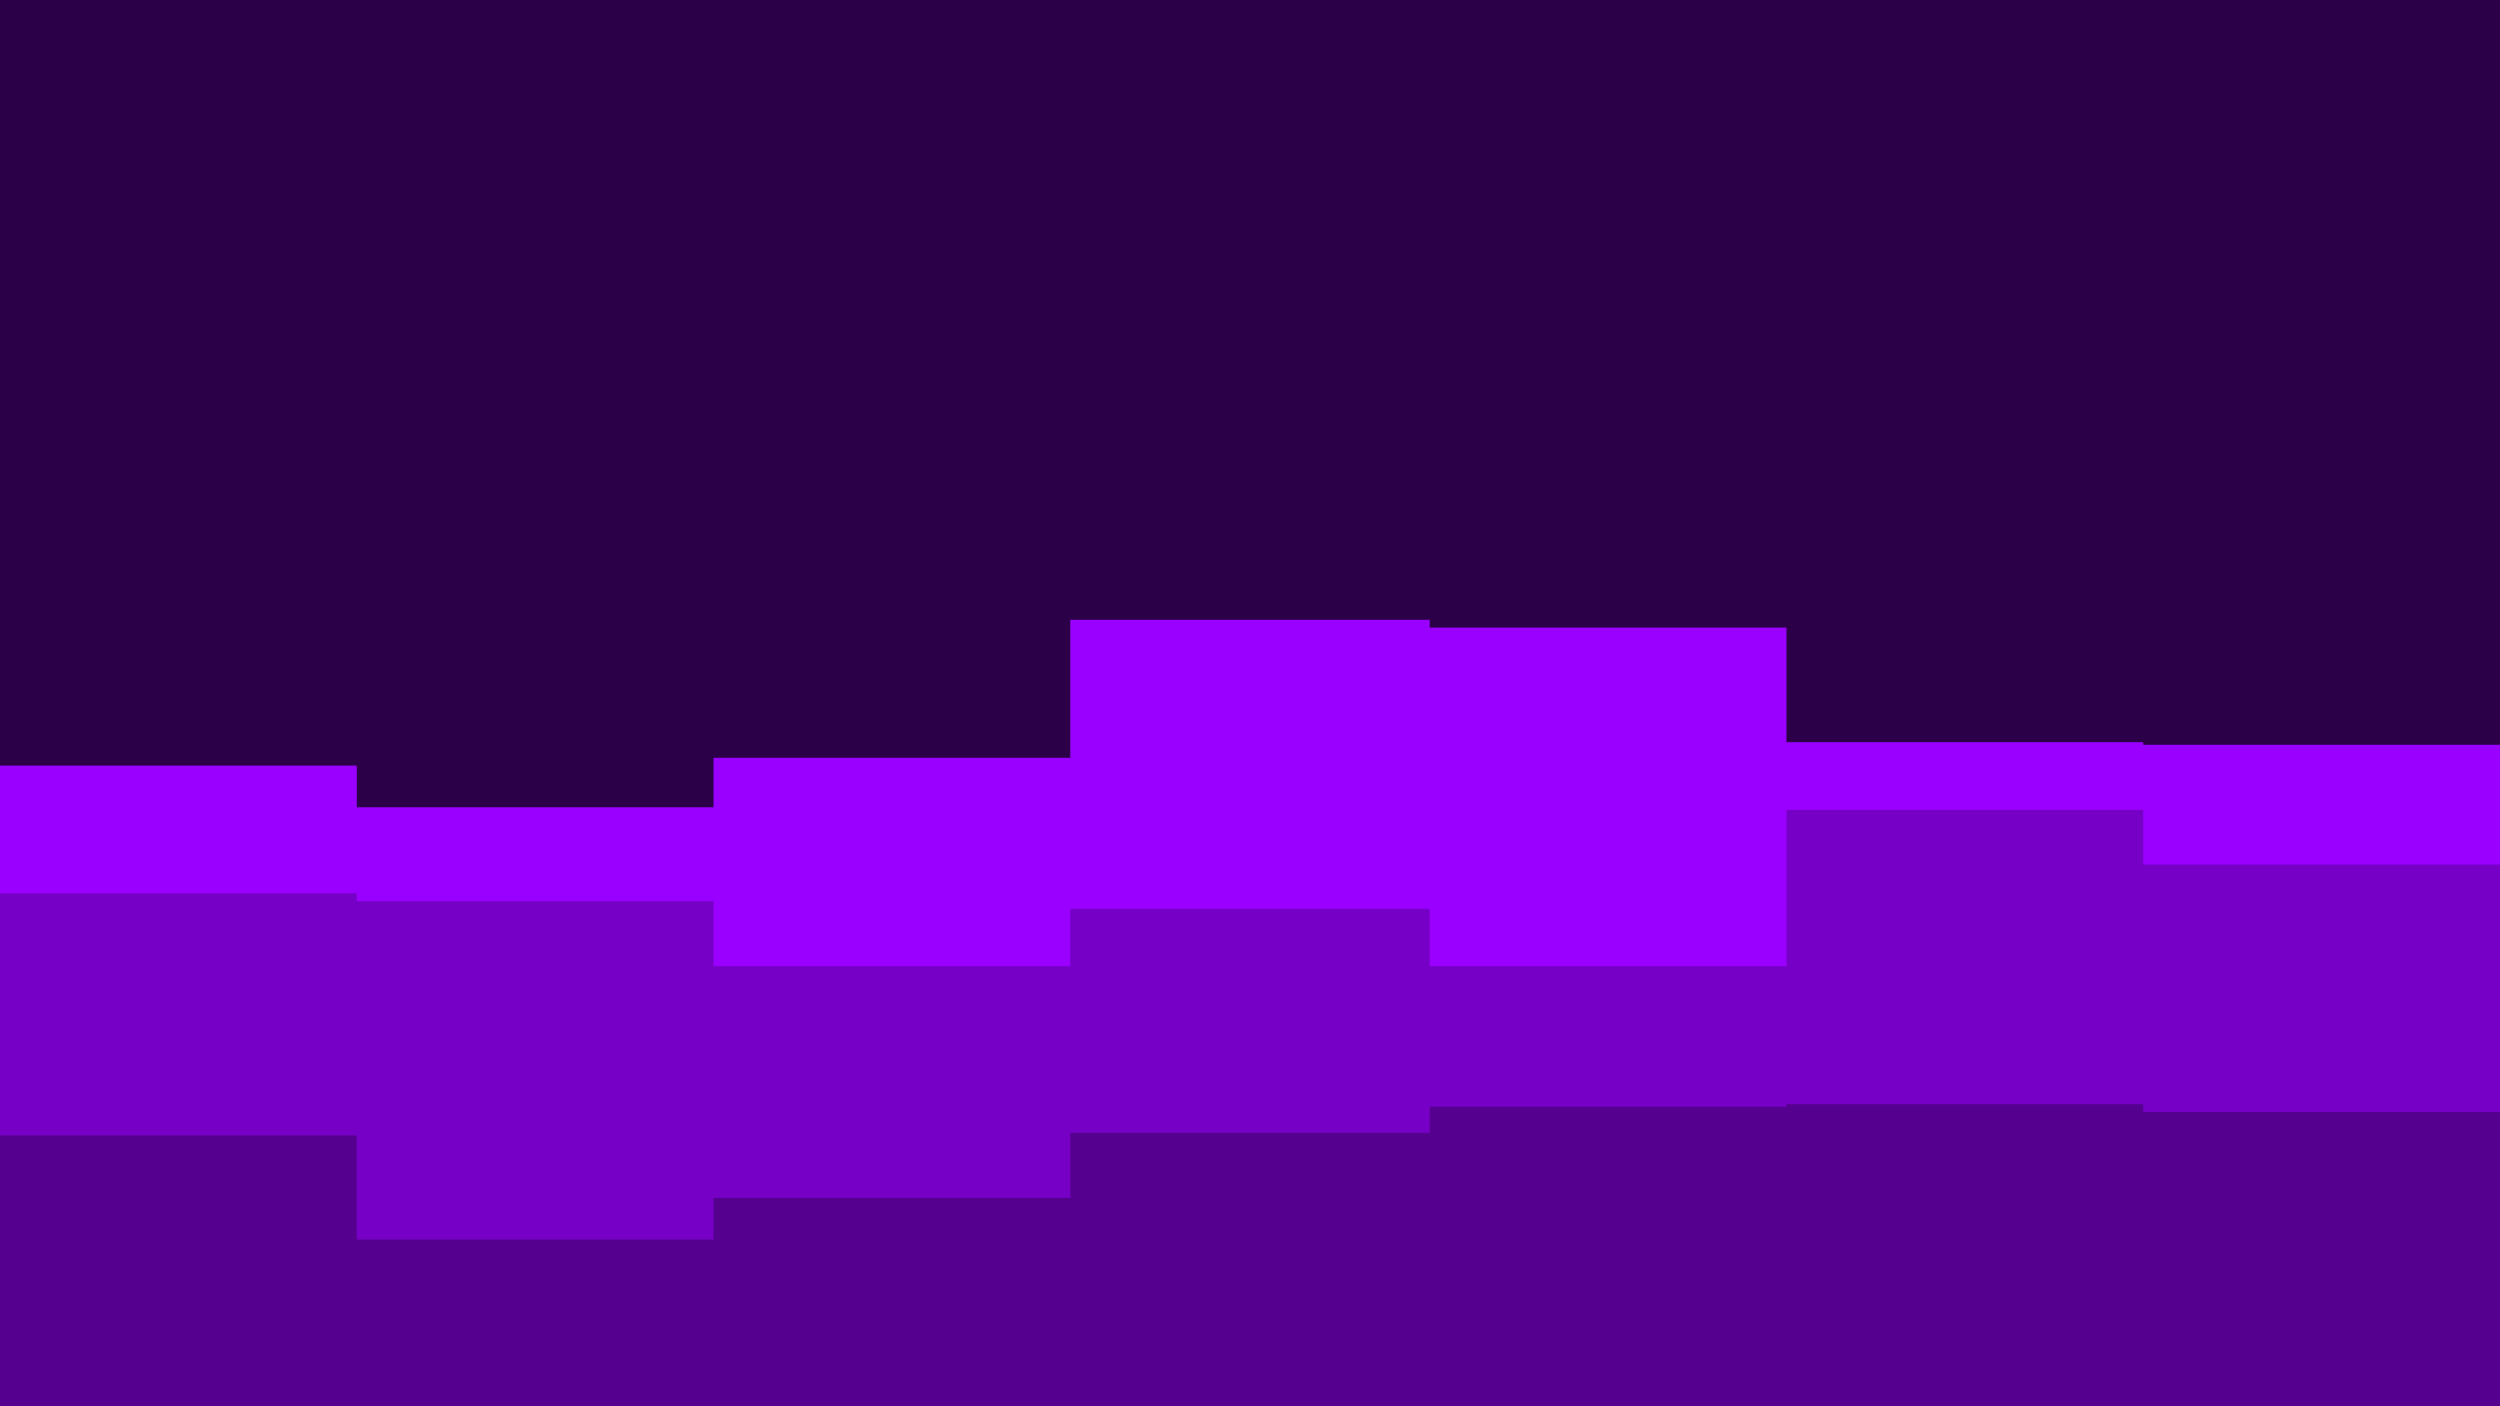 <svg id="visual" viewBox="0 0 960 540" width="960" height="540" xmlns="http://www.w3.org/2000/svg" xmlns:xlink="http://www.w3.org/1999/xlink" version="1.1"><rect x="0" y="0" width="960" height="540" fill="#2c0049"></rect><path d="M0 294L137 294L137 310L274 310L274 291L411 291L411 238L549 238L549 241L686 241L686 285L823 285L823 286L960 286L960 246L960 541L960 541L823 541L823 541L686 541L686 541L549 541L549 541L411 541L411 541L274 541L274 541L137 541L137 541L0 541Z" fill="#9900ff"></path><path d="M0 343L137 343L137 346L274 346L274 371L411 371L411 349L549 349L549 371L686 371L686 311L823 311L823 332L960 332L960 343L960 541L960 541L823 541L823 541L686 541L686 541L549 541L549 541L411 541L411 541L274 541L274 541L137 541L137 541L0 541Z" fill="#7700c6"></path><path d="M0 436L137 436L137 476L274 476L274 460L411 460L411 435L549 435L549 425L686 425L686 424L823 424L823 427L960 427L960 489L960 541L960 541L823 541L823 541L686 541L686 541L549 541L549 541L411 541L411 541L274 541L274 541L137 541L137 541L0 541Z" fill="#560090"></path></svg>